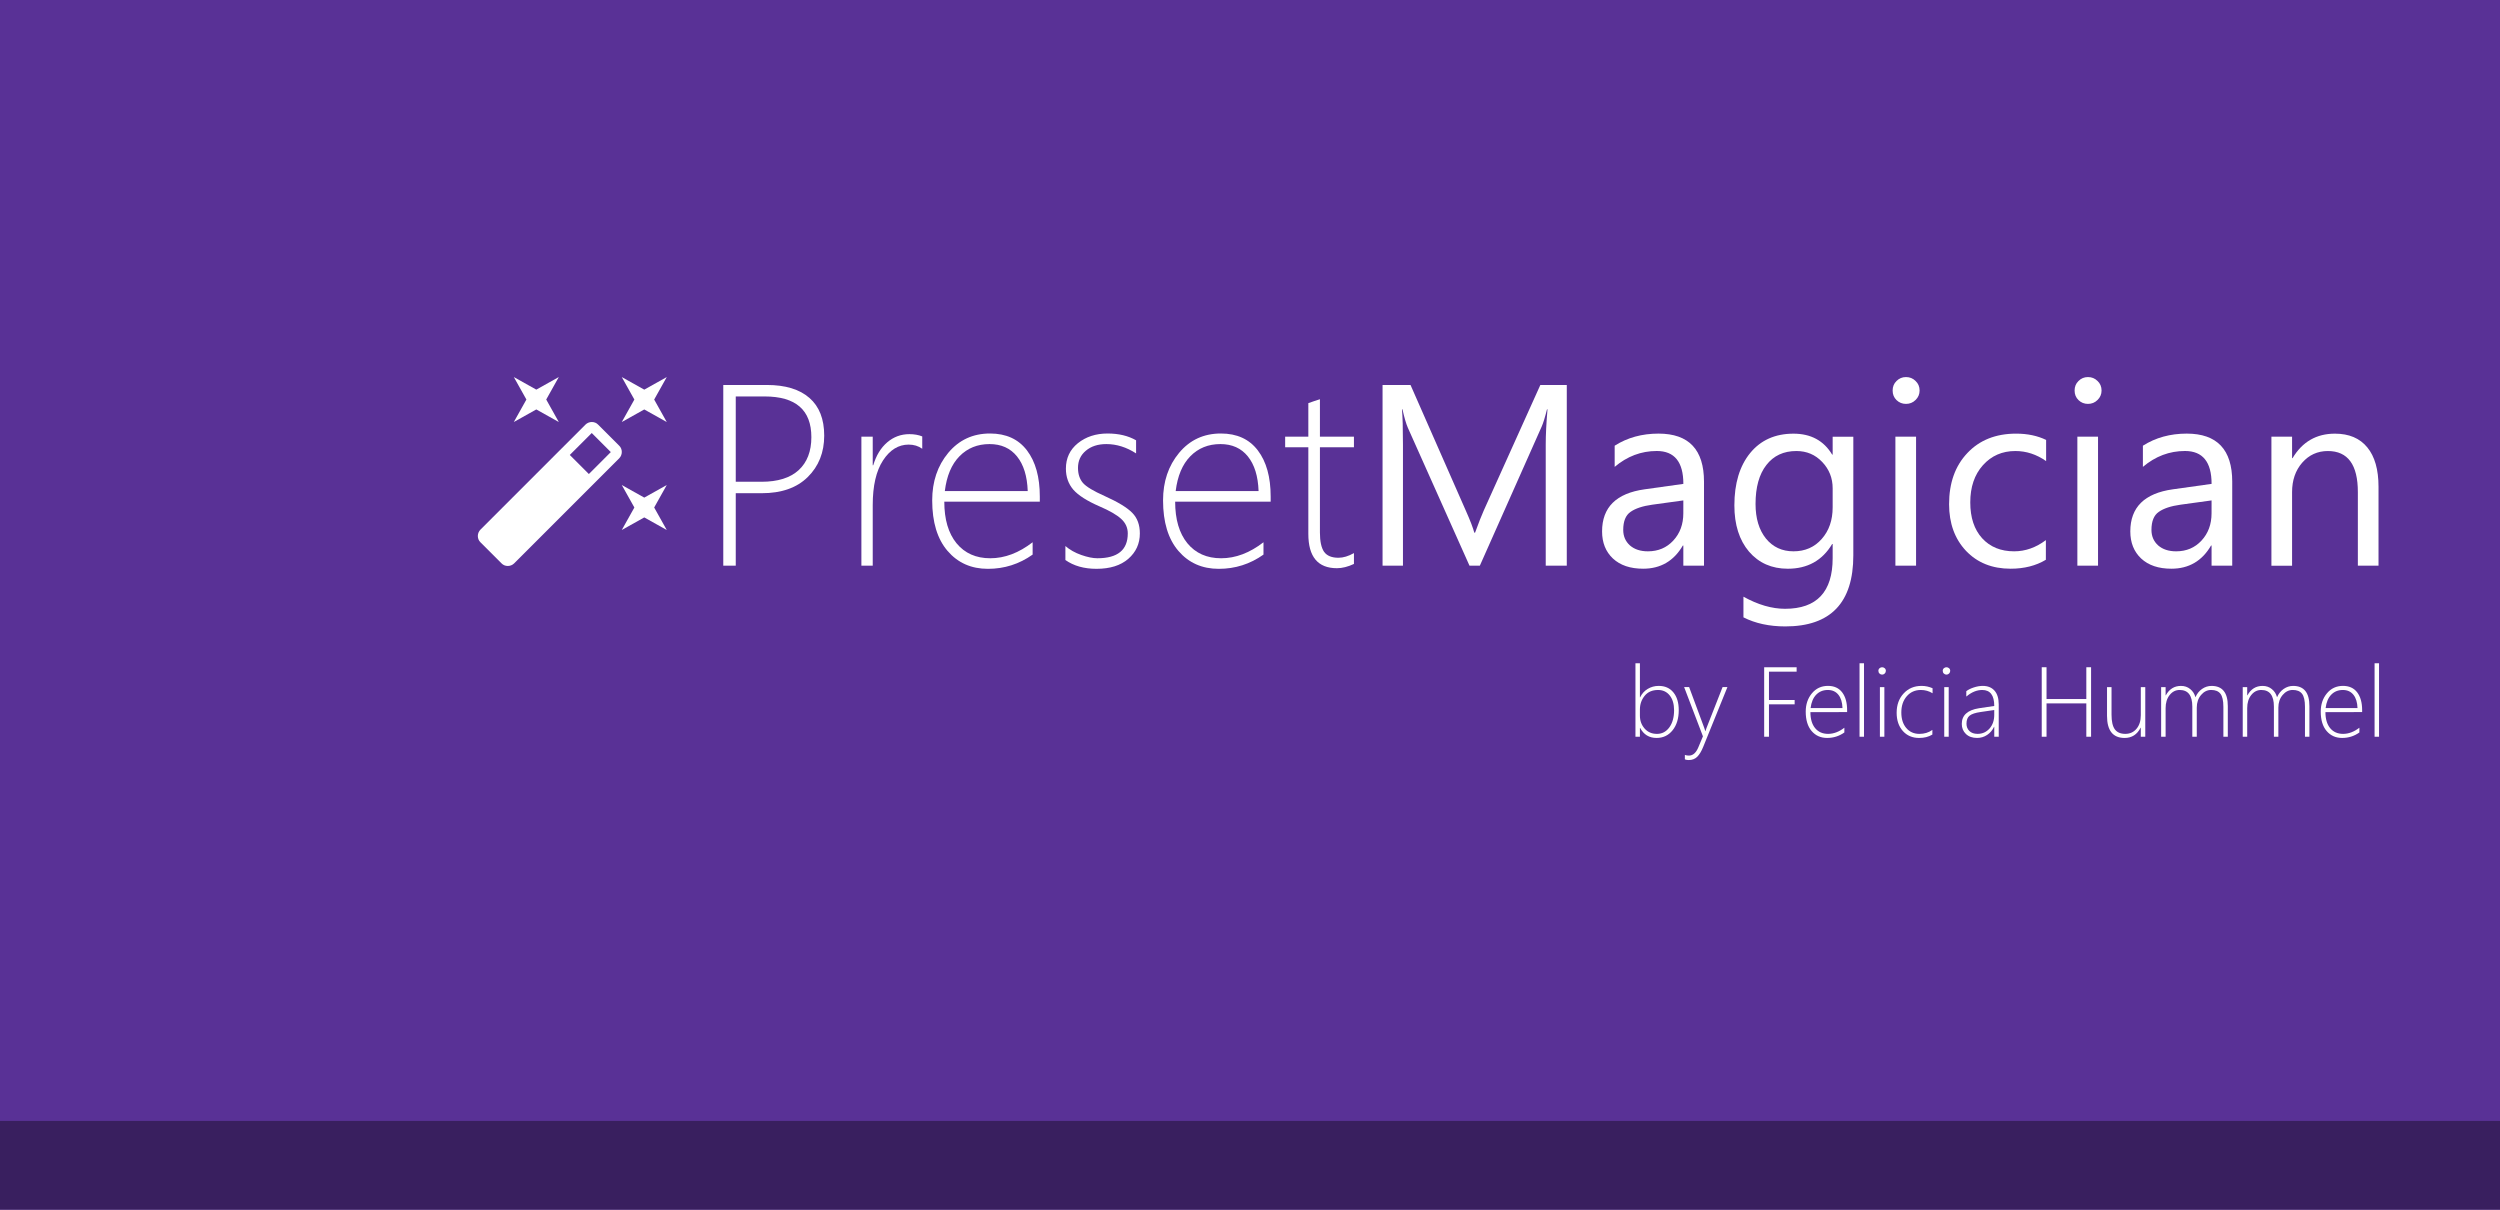 <?xml version="1.0" encoding="UTF-8" standalone="no"?>
<!-- Created with Inkscape (http://www.inkscape.org/) -->

<svg
   xmlns:dc="http://purl.org/dc/elements/1.1/"
   xmlns:cc="http://creativecommons.org/ns#"
   xmlns:rdf="http://www.w3.org/1999/02/22-rdf-syntax-ns#"
   xmlns:svg="http://www.w3.org/2000/svg"
   xmlns="http://www.w3.org/2000/svg"
   xmlns:sodipodi="http://sodipodi.sourceforge.net/DTD/sodipodi-0.dtd"
   xmlns:inkscape="http://www.inkscape.org/namespaces/inkscape"
   width="620"
   height="300"
   viewBox="0 0 164.042 79.375"
   version="1.1"
   id="svg8"
   inkscape:version="0.92.3 (2405546, 2018-03-11)"
   sodipodi:docname="Splashscreen.svg"
   inkscape:export-filename="C:\Users\Drachenkatze\source\repos\PresetMagician\PresetMagician\Resources\Splashscreen.png"
   inkscape:export-xdpi="96"
   inkscape:export-ydpi="96">
  <defs
     id="defs2" />
  <sodipodi:namedview
     id="base"
     pagecolor="#ffffff"
     bordercolor="#666666"
     borderopacity="1.0"
     inkscape:pageopacity="0.0"
     inkscape:pageshadow="2"
     inkscape:zoom="1"
     inkscape:cx="253.52674"
     inkscape:cy="206.24371"
     inkscape:document-units="px"
     inkscape:current-layer="layer1"
     showgrid="false"
     units="px"
     inkscape:snap-bbox="true"
     inkscape:snap-page="true"
     inkscape:window-width="1920"
     inkscape:window-height="1017"
     inkscape:window-x="1912"
     inkscape:window-y="-8"
     inkscape:window-maximized="1"
     showguides="true"
     inkscape:guide-bbox="true"
     inkscape:bbox-nodes="true">
    <sodipodi:guide
       position="7.937,42.229"
       orientation="1,0"
       id="guide8485"
       inkscape:locked="false"
       inkscape:label=""
       inkscape:color="rgb(0,0,255)" />
    <sodipodi:guide
       position="5.292,5.292"
       orientation="0,1"
       id="guide8487"
       inkscape:locked="false"
       inkscape:label=""
       inkscape:color="rgb(0,0,255)" />
    <sodipodi:guide
       position="-62.808,36.616"
       orientation="1,0"
       id="guide8489"
       inkscape:locked="false" />
    <sodipodi:guide
       position="105.171,35.146"
       orientation="0,1"
       id="guide8491"
       inkscape:locked="false" />
    <sodipodi:guide
       position="136.638,71.437"
       orientation="0,1"
       id="guide8493"
       inkscape:locked="false"
       inkscape:label=""
       inkscape:color="rgb(0,0,255)" />
    <sodipodi:guide
       position="156.104,35.146"
       orientation="1,0"
       id="guide8495"
       inkscape:locked="false"
       inkscape:label=""
       inkscape:color="rgb(0,0,255)" />
  </sodipodi:namedview>
  <g
     inkscape:label="Layer 1"
     inkscape:groupmode="layer"
     id="layer1"
     transform="translate(0,-217.625)"
     style="display:inline">
    <rect
       style="opacity:1;fill:#593196;fill-opacity:1;stroke:none;stroke-width:0.265;stroke-miterlimit:4;stroke-dasharray:none;stroke-opacity:1"
       id="rect10"
       width="164.042"
       height="79.375"
       x="0"
       y="217.625" />
    <rect
       y="217.625"
       x="0"
       height="73.554"
       width="164.042"
       id="rect4564"
       style="opacity:1;fill:#593196;fill-opacity:1;stroke:none;stroke-width:0.255;stroke-miterlimit:4;stroke-dasharray:none;stroke-opacity:1" />
    <rect
       style="opacity:1;fill:#391f5f;fill-opacity:1;stroke:none;stroke-width:0.268"
       id="rect8505"
       width="164.042"
       height="5.821"
       x="0"
       y="291.179" />
    <g
       id="g4599"
       transform="translate(0,-6.765)">
      <g
         transform="translate(-1.058)"
         id="g8503">
        <path
           id="path8466"
           d="m 36.249,251.256 -1.476,0.826 0.826,-1.476 -0.826,-1.476 1.476,0.826 1.476,-0.826 -0.826,1.476 0.826,1.476 -1.476,-0.826 m 7.084,5.785 1.476,-0.826 -0.826,1.476 0.826,1.476 -1.476,-0.826 -1.476,0.826 0.826,-1.476 -0.826,-1.476 1.476,0.826 m 1.476,-7.91 -0.826,1.476 0.826,1.476 -1.476,-0.826 -1.476,0.826 0.826,-1.476 -0.826,-1.476 1.476,0.826 1.476,-0.826 m -5.112,6.363 1.44,-1.44 -1.251,-1.251 -1.44,1.44 1.251,1.251 m 0.608,-3.241 1.381,1.381 c 0.23,0.218 0.23,0.602 0,0.832 l -6.889,6.889 c -0.23,0.23 -0.614,0.23 -0.832,0 l -1.381,-1.381 c -0.23,-0.218 -0.23,-0.602 0,-0.832 l 6.889,-6.889 c 0.23,-0.23 0.614,-0.23 0.832,0 z"
           inkscape:connector-curvature="0"
           style="fill:#ffffff;stroke-width:0.59" />
        <g
           id="text8479"
           style="font-style:normal;font-variant:normal;font-weight:normal;font-stretch:normal;font-size:16.933px;line-height:1.25;font-family:'Segoe UI';-inkscape-font-specification:'Segoe UI, Normal';font-variant-ligatures:normal;font-variant-caps:normal;font-variant-numeric:normal;font-feature-settings:normal;text-align:start;letter-spacing:0px;word-spacing:0px;writing-mode:lr-tb;text-anchor:start;fill:#ffffff;fill-opacity:1;stroke:none;stroke-width:0.265"
           aria-label="PresetMagician">
          <path
             inkscape:connector-curvature="0"
             id="path827"
             style="font-style:normal;font-variant:normal;font-weight:300;font-stretch:normal;font-family:'Segoe UI';-inkscape-font-specification:'Segoe UI Light'"
             d="m 49.336,256.754 v 4.754 h -0.819 v -11.857 h 2.861 q 1.827,0 2.795,0.852 0.967,0.843 0.967,2.472 0,1.654 -1.083,2.72 -1.075,1.058 -3.018,1.058 z m 0,-6.35 v 5.598 h 1.687 q 1.604,0 2.439,-0.761 0.835,-0.769 0.835,-2.166 0,-2.671 -3.068,-2.671 z" />
          <path
             inkscape:connector-curvature="0"
             id="path829"
             style="font-style:normal;font-variant:normal;font-weight:300;font-stretch:normal;font-family:'Segoe UI';-inkscape-font-specification:'Segoe UI Light'"
             d="m 61.573,253.836 q -0.38,-0.273 -0.893,-0.273 -1,0 -1.678,1.034 -0.678,1.034 -0.678,2.935 v 3.977 h -0.744 v -8.467 h 0.744 v 1.877 h 0.033 q 0.289,-0.967 0.918,-1.505 0.628,-0.537 1.455,-0.537 0.471,0 0.843,0.149 z" />
          <path
             inkscape:connector-curvature="0"
             id="path831"
             style="font-style:normal;font-variant:normal;font-weight:300;font-stretch:normal;font-family:'Segoe UI';-inkscape-font-specification:'Segoe UI Light'"
             d="m 63.02,257.308 q 0,1.745 0.802,2.729 0.81,0.984 2.216,0.984 1.422,0 2.778,-1.05 v 0.81 q -1.315,0.934 -2.935,0.934 -1.637,0 -2.646,-1.174 -1.009,-1.174 -1.009,-3.316 0,-1.852 1.05,-3.117 1.058,-1.273 2.745,-1.273 1.579,0 2.423,1.108 0.843,1.108 0.843,3.026 v 0.339 z m 5.474,-0.695 q -0.05,-1.463 -0.703,-2.274 -0.653,-0.81 -1.802,-0.81 -1.191,0 -1.976,0.802 -0.777,0.794 -0.959,2.282 z" />
          <path
             inkscape:connector-curvature="0"
             id="path833"
             style="font-style:normal;font-variant:normal;font-weight:300;font-stretch:normal;font-family:'Segoe UI';-inkscape-font-specification:'Segoe UI Light'"
             d="m 70.966,261.137 v -0.918 q 0.43,0.372 1.042,0.587 0.612,0.215 1.058,0.215 1.993,0 1.993,-1.629 0,-0.562 -0.438,-0.959 -0.438,-0.397 -1.422,-0.819 -1.215,-0.529 -1.712,-1.091 -0.488,-0.571 -0.488,-1.381 0,-1.034 0.785,-1.67 0.794,-0.637 1.951,-0.637 1.091,0 1.869,0.446 v 0.86 q -0.943,-0.612 -1.951,-0.612 -0.835,0 -1.348,0.438 -0.513,0.43 -0.513,1.124 0,0.604 0.322,0.984 0.322,0.372 1.422,0.86 1.323,0.595 1.819,1.108 0.496,0.504 0.496,1.348 0,1.009 -0.761,1.67 -0.752,0.653 -2.084,0.653 -1.224,0 -2.042,-0.579 z" />
          <path
             inkscape:connector-curvature="0"
             id="path835"
             style="font-style:normal;font-variant:normal;font-weight:300;font-stretch:normal;font-family:'Segoe UI';-inkscape-font-specification:'Segoe UI Light'"
             d="m 78.168,257.308 q 0,1.745 0.802,2.729 0.81,0.984 2.216,0.984 1.422,0 2.778,-1.05 v 0.81 q -1.315,0.934 -2.935,0.934 -1.637,0 -2.646,-1.174 -1.009,-1.174 -1.009,-3.316 0,-1.852 1.05,-3.117 1.058,-1.273 2.745,-1.273 1.579,0 2.423,1.108 0.843,1.108 0.843,3.026 v 0.339 z m 5.474,-0.695 q -0.05,-1.463 -0.703,-2.274 -0.653,-0.81 -1.802,-0.81 -1.191,0 -1.976,0.802 -0.777,0.794 -0.959,2.282 z" />
          <path
             inkscape:connector-curvature="0"
             id="path837"
             style="font-style:normal;font-variant:normal;font-weight:300;font-stretch:normal;font-family:'Segoe UI';-inkscape-font-specification:'Segoe UI Light'"
             d="m 89.9,261.393 q -0.595,0.281 -1.116,0.281 -1.877,0 -1.877,-2.249 v -5.689 h -1.521 v -0.695 h 1.521 v -2.199 q 0.182,-0.066 0.38,-0.132 0.198,-0.058 0.38,-0.124 v 2.456 h 2.232 v 0.695 h -2.232 v 5.589 q 0,0.876 0.273,1.273 0.281,0.389 0.943,0.389 0.471,0 1.017,-0.306 z" />
          <path
             inkscape:connector-curvature="0"
             id="path839"
             style="font-style:normal;font-variant:normal;font-weight:normal;font-stretch:normal;font-size:16.933px;font-family:'Segoe UI';-inkscape-font-specification:'Segoe UI, Normal';font-variant-ligatures:normal;font-variant-caps:normal;font-variant-numeric:normal;font-feature-settings:normal;text-align:start;writing-mode:lr-tb;text-anchor:start;fill:#ffffff;stroke-width:0.265"
             d="m 103.865,261.509 h -1.381 v -7.954 q 0,-0.943 0.116,-2.307 h -0.033 q -0.198,0.802 -0.356,1.149 l -4.051,9.112 H 97.482 L 93.439,252.463 q -0.174,-0.397 -0.356,-1.215 h -0.033 q 0.066,0.711 0.066,2.323 v 7.938 h -1.339 v -11.857 h 1.836 l 3.638,8.268 q 0.422,0.951 0.546,1.422 h 0.05 q 0.356,-0.976 0.571,-1.455 l 3.712,-8.235 h 1.736 z" />
          <path
             inkscape:connector-curvature="0"
             id="path841"
             style="font-style:normal;font-variant:normal;font-weight:normal;font-stretch:normal;font-size:16.933px;font-family:'Segoe UI';-inkscape-font-specification:'Segoe UI, Normal';font-variant-ligatures:normal;font-variant-caps:normal;font-variant-numeric:normal;font-feature-settings:normal;text-align:start;writing-mode:lr-tb;text-anchor:start;fill:#ffffff;stroke-width:0.265"
             d="m 112.869,261.509 h -1.356 v -1.323 h -0.033 q -0.885,1.521 -2.604,1.521 -1.265,0 -1.984,-0.67 -0.711,-0.67 -0.711,-1.778 0,-2.373 2.795,-2.762 l 2.538,-0.356 q 0,-2.158 -1.745,-2.158 -1.53,0 -2.762,1.042 v -1.389 q 1.248,-0.794 2.877,-0.794 2.985,0 2.985,3.158 z m -1.356,-4.283 -2.042,0.281 q -0.943,0.132 -1.422,0.471 -0.48,0.331 -0.48,1.182 0,0.62 0.438,1.017 0.446,0.389 1.182,0.389 1.009,0 1.662,-0.703 0.661,-0.711 0.661,-1.794 z" />
          <path
             inkscape:connector-curvature="0"
             id="path843"
             style="font-style:normal;font-variant:normal;font-weight:normal;font-stretch:normal;font-size:16.933px;font-family:'Segoe UI';-inkscape-font-specification:'Segoe UI, Normal';font-variant-ligatures:normal;font-variant-caps:normal;font-variant-numeric:normal;font-feature-settings:normal;text-align:start;writing-mode:lr-tb;text-anchor:start;fill:#ffffff;stroke-width:0.265"
             d="m 122.667,260.831 q 0,4.663 -4.465,4.663 -1.571,0 -2.745,-0.595 v -1.356 q 1.43,0.794 2.729,0.794 3.125,0 3.125,-3.324 v -0.926 h -0.033 q -0.967,1.621 -2.91,1.621 -1.579,0 -2.547,-1.124 -0.959,-1.133 -0.959,-3.034 0,-2.158 1.034,-3.431 1.042,-1.273 2.844,-1.273 1.712,0 2.538,1.373 h 0.033 v -1.174 h 1.356 z m -1.356,-3.15 v -1.249 q 0,-1.009 -0.686,-1.728 -0.678,-0.719 -1.695,-0.719 -1.257,0 -1.968,0.918 -0.711,0.91 -0.711,2.555 0,1.414 0.678,2.265 0.686,0.843 1.811,0.843 1.141,0 1.852,-0.81 0.719,-0.81 0.719,-2.075 z" />
          <path
             inkscape:connector-curvature="0"
             id="path845"
             style="font-style:normal;font-variant:normal;font-weight:normal;font-stretch:normal;font-size:16.933px;font-family:'Segoe UI';-inkscape-font-specification:'Segoe UI, Normal';font-variant-ligatures:normal;font-variant-caps:normal;font-variant-numeric:normal;font-feature-settings:normal;text-align:start;writing-mode:lr-tb;text-anchor:start;fill:#ffffff;stroke-width:0.265"
             d="m 126.123,250.892 q -0.364,0 -0.62,-0.248 -0.256,-0.248 -0.256,-0.628 0,-0.38 0.256,-0.628 0.256,-0.256 0.62,-0.256 0.372,0 0.628,0.256 0.265,0.248 0.265,0.628 0,0.364 -0.265,0.62 -0.256,0.256 -0.628,0.256 z m 0.661,10.616 h -1.356 v -8.467 h 1.356 z" />
          <path
             inkscape:connector-curvature="0"
             id="path847"
             style="font-style:normal;font-variant:normal;font-weight:normal;font-stretch:normal;font-size:16.933px;font-family:'Segoe UI';-inkscape-font-specification:'Segoe UI, Normal';font-variant-ligatures:normal;font-variant-caps:normal;font-variant-numeric:normal;font-feature-settings:normal;text-align:start;writing-mode:lr-tb;text-anchor:start;fill:#ffffff;stroke-width:0.265"
             d="m 135.301,261.12 q -0.976,0.587 -2.315,0.587 -1.811,0 -2.927,-1.174 -1.108,-1.182 -1.108,-3.059 0,-2.092 1.199,-3.357 1.199,-1.273 3.2,-1.273 1.116,0 1.968,0.413 v 1.389 q -0.943,-0.661 -2.017,-0.661 -1.298,0 -2.133,0.934 -0.827,0.926 -0.827,2.439 0,1.488 0.777,2.348 0.785,0.86 2.1,0.86 1.108,0 2.084,-0.736 z" />
          <path
             inkscape:connector-curvature="0"
             id="path849"
             style="font-style:normal;font-variant:normal;font-weight:normal;font-stretch:normal;font-size:16.933px;font-family:'Segoe UI';-inkscape-font-specification:'Segoe UI, Normal';font-variant-ligatures:normal;font-variant-caps:normal;font-variant-numeric:normal;font-feature-settings:normal;text-align:start;writing-mode:lr-tb;text-anchor:start;fill:#ffffff;stroke-width:0.265"
             d="m 138.063,250.892 q -0.364,0 -0.62,-0.248 -0.256,-0.248 -0.256,-0.628 0,-0.38 0.256,-0.628 0.256,-0.256 0.62,-0.256 0.372,0 0.628,0.256 0.265,0.248 0.265,0.628 0,0.364 -0.265,0.62 -0.256,0.256 -0.628,0.256 z m 0.661,10.616 h -1.356 v -8.467 h 1.356 z" />
          <path
             inkscape:connector-curvature="0"
             id="path851"
             style="font-style:normal;font-variant:normal;font-weight:normal;font-stretch:normal;font-size:16.933px;font-family:'Segoe UI';-inkscape-font-specification:'Segoe UI, Normal';font-variant-ligatures:normal;font-variant-caps:normal;font-variant-numeric:normal;font-feature-settings:normal;text-align:start;writing-mode:lr-tb;text-anchor:start;fill:#ffffff;stroke-width:0.265"
             d="m 147.53,261.509 h -1.356 v -1.323 h -0.033 q -0.885,1.521 -2.604,1.521 -1.265,0 -1.984,-0.67 -0.711,-0.67 -0.711,-1.778 0,-2.373 2.795,-2.762 l 2.538,-0.356 q 0,-2.158 -1.745,-2.158 -1.53,0 -2.762,1.042 v -1.389 q 1.249,-0.794 2.877,-0.794 2.985,0 2.985,3.158 z m -1.356,-4.283 -2.042,0.281 q -0.943,0.132 -1.422,0.471 -0.48,0.331 -0.48,1.182 0,0.62 0.438,1.017 0.446,0.389 1.182,0.389 1.009,0 1.662,-0.703 0.661,-0.711 0.661,-1.794 z" />
          <path
             inkscape:connector-curvature="0"
             id="path853"
             style="font-style:normal;font-variant:normal;font-weight:normal;font-stretch:normal;font-size:16.933px;font-family:'Segoe UI';-inkscape-font-specification:'Segoe UI, Normal';font-variant-ligatures:normal;font-variant-caps:normal;font-variant-numeric:normal;font-feature-settings:normal;text-align:start;writing-mode:lr-tb;text-anchor:start;fill:#ffffff;stroke-width:0.265"
             d="m 157.129,261.509 h -1.356 v -4.829 q 0,-2.695 -1.968,-2.695 -1.017,0 -1.687,0.769 -0.661,0.761 -0.661,1.927 v 4.829 h -1.356 v -8.467 h 1.356 v 1.406 h 0.033 q 0.959,-1.604 2.778,-1.604 1.389,0 2.125,0.901 0.736,0.893 0.736,2.588 z" />
        </g>
      </g>
      <g
         id="text858"
         style="font-style:normal;font-variant:normal;font-weight:normal;font-stretch:normal;font-size:6.512px;line-height:1.25;font-family:'Segoe UI';-inkscape-font-specification:'Segoe UI';letter-spacing:0px;word-spacing:0px;fill:#ffffff;fill-opacity:1;stroke:none;stroke-width:0.163"
         aria-label="by Felicia Hummel">
        <path
           inkscape:connector-curvature="0"
           id="path860"
           style="font-style:normal;font-variant:normal;font-weight:300;font-stretch:normal;font-family:'Segoe UI';-inkscape-font-specification:'Segoe UI Light';fill:#ffffff;stroke-width:0.163"
           d="m 107.619,272.153 h -0.013 v 0.579 h -0.293 v -4.821 h 0.293 v 2.235 h 0.013 q 0.175,-0.359 0.499,-0.553 0.328,-0.197 0.719,-0.197 0.62,0 0.967,0.429 0.35,0.426 0.35,1.161 0,0.817 -0.404,1.323 -0.404,0.502 -1.049,0.502 -0.731,0 -1.081,-0.658 z m -0.013,-1.211 v 0.41 q 0,0.49 0.308,0.843 0.308,0.35 0.811,0.35 0.499,0 0.811,-0.426 0.312,-0.429 0.312,-1.126 0,-0.611 -0.286,-0.97 -0.286,-0.359 -0.763,-0.359 -0.569,0 -0.881,0.382 -0.312,0.382 -0.312,0.897 z" />
        <path
           inkscape:connector-curvature="0"
           id="path862"
           style="font-style:normal;font-variant:normal;font-weight:300;font-stretch:normal;font-family:'Segoe UI';-inkscape-font-specification:'Segoe UI Light';fill:#ffffff;stroke-width:0.163"
           d="m 111.759,273.397 q -0.178,0.439 -0.394,0.652 -0.216,0.213 -0.556,0.213 -0.143,0 -0.254,-0.044 v -0.293 q 0.114,0.044 0.267,0.044 0.391,0 0.617,-0.541 l 0.302,-0.722 -1.234,-3.231 h 0.328 l 0.983,2.652 q 0.032,0.086 0.044,0.13 0.013,0.06 0.029,0.108 h 0.013 l 0.076,-0.219 1.049,-2.671 h 0.318 z" />
        <path
           inkscape:connector-curvature="0"
           id="path864"
           style="font-style:normal;font-variant:normal;font-weight:300;font-stretch:normal;font-family:'Segoe UI';-inkscape-font-specification:'Segoe UI Light';fill:#ffffff;stroke-width:0.163"
           d="m 116.074,268.462 v 1.86 h 1.685 v 0.286 h -1.685 v 2.124 h -0.315 v -4.56 h 2.13 v 0.289 z" />
        <path
           inkscape:connector-curvature="0"
           id="path866"
           style="font-style:normal;font-variant:normal;font-weight:300;font-stretch:normal;font-family:'Segoe UI';-inkscape-font-specification:'Segoe UI Light';fill:#ffffff;stroke-width:0.163"
           d="m 118.793,271.117 q 0,0.671 0.308,1.049 0.312,0.378 0.852,0.378 0.547,0 1.068,-0.404 v 0.312 q -0.506,0.359 -1.129,0.359 -0.63,0 -1.018,-0.452 -0.388,-0.452 -0.388,-1.275 0,-0.712 0.404,-1.199 0.407,-0.49 1.056,-0.49 0.607,0 0.932,0.426 0.324,0.426 0.324,1.164 v 0.13 z m 2.105,-0.267 q -0.019,-0.563 -0.27,-0.874 -0.251,-0.312 -0.693,-0.312 -0.458,0 -0.76,0.308 -0.299,0.305 -0.369,0.878 z" />
        <path
           inkscape:connector-curvature="0"
           id="path868"
           style="font-style:normal;font-variant:normal;font-weight:300;font-stretch:normal;font-family:'Segoe UI';-inkscape-font-specification:'Segoe UI Light';fill:#ffffff;stroke-width:0.163"
           d="m 122.017,272.732 v -4.821 h 0.293 v 4.821 z" />
        <path
           inkscape:connector-curvature="0"
           id="path870"
           style="font-style:normal;font-variant:normal;font-weight:300;font-stretch:normal;font-family:'Segoe UI';-inkscape-font-specification:'Segoe UI Light';fill:#ffffff;stroke-width:0.163"
           d="m 123.496,268.656 q -0.095,0 -0.169,-0.07 -0.073,-0.07 -0.073,-0.178 0,-0.105 0.073,-0.169 0.076,-0.067 0.169,-0.067 0.099,0 0.172,0.064 0.076,0.064 0.076,0.172 0,0.102 -0.073,0.175 -0.073,0.073 -0.175,0.073 z m -0.143,4.076 V 269.476 h 0.293 v 3.256 z" />
        <path
           inkscape:connector-curvature="0"
           id="path872"
           style="font-style:normal;font-variant:normal;font-weight:300;font-stretch:normal;font-family:'Segoe UI';-inkscape-font-specification:'Segoe UI Light';fill:#ffffff;stroke-width:0.163"
           d="m 126.796,272.589 q -0.362,0.223 -0.865,0.223 -0.665,0 -1.072,-0.455 -0.407,-0.458 -0.407,-1.196 0,-0.776 0.458,-1.269 0.458,-0.496 1.177,-0.496 0.372,0 0.722,0.153 v 0.331 q -0.35,-0.216 -0.766,-0.216 -0.572,0 -0.928,0.413 -0.356,0.41 -0.356,1.065 0,0.633 0.324,1.018 0.328,0.385 0.862,0.385 0.49,0 0.852,-0.261 z" />
        <path
           inkscape:connector-curvature="0"
           id="path874"
           style="font-style:normal;font-variant:normal;font-weight:300;font-stretch:normal;font-family:'Segoe UI';-inkscape-font-specification:'Segoe UI Light';fill:#ffffff;stroke-width:0.163"
           d="m 127.718,268.656 q -0.095,0 -0.169,-0.07 -0.073,-0.07 -0.073,-0.178 0,-0.105 0.073,-0.169 0.076,-0.067 0.169,-0.067 0.099,0 0.172,0.064 0.076,0.064 0.076,0.172 0,0.102 -0.073,0.175 -0.073,0.073 -0.175,0.073 z m -0.143,4.076 V 269.476 h 0.293 v 3.256 z" />
        <path
           inkscape:connector-curvature="0"
           id="path876"
           style="font-style:normal;font-variant:normal;font-weight:300;font-stretch:normal;font-family:'Segoe UI';-inkscape-font-specification:'Segoe UI Light';fill:#ffffff;stroke-width:0.163"
           d="m 130.857,272.732 v -0.652 h -0.013 q -0.156,0.334 -0.455,0.534 -0.296,0.197 -0.658,0.197 -0.464,0 -0.735,-0.261 -0.27,-0.261 -0.27,-0.658 0,-0.852 1.129,-1.03 l 1.002,-0.149 q 0,-1.049 -0.789,-1.049 -0.537,0 -1.046,0.432 v -0.353 q 0.181,-0.143 0.49,-0.245 0.312,-0.102 0.585,-0.102 0.502,0 0.776,0.312 0.277,0.312 0.277,0.906 v 2.118 z m -0.897,-1.622 q -0.512,0.073 -0.719,0.238 -0.207,0.162 -0.207,0.531 0,0.289 0.191,0.477 0.194,0.188 0.537,0.188 0.471,0 0.782,-0.347 0.312,-0.35 0.312,-0.9 v -0.318 z" />
        <path
           inkscape:connector-curvature="0"
           id="path878"
           style="font-style:normal;font-variant:normal;font-weight:300;font-stretch:normal;font-family:'Segoe UI';-inkscape-font-specification:'Segoe UI Light';fill:#ffffff;stroke-width:0.163"
           d="m 136.898,272.732 v -2.188 h -2.611 v 2.188 h -0.315 v -4.56 h 0.315 v 2.086 h 2.611 v -2.086 h 0.312 v 4.56 z" />
        <path
           inkscape:connector-curvature="0"
           id="path880"
           style="font-style:normal;font-variant:normal;font-weight:300;font-stretch:normal;font-family:'Segoe UI';-inkscape-font-specification:'Segoe UI Light';fill:#ffffff;stroke-width:0.163"
           d="m 140.472,272.732 v -0.591 h -0.013 q -0.34,0.671 -1.049,0.671 -1.154,0 -1.154,-1.453 V 269.476 h 0.296 v 1.809 q 0,0.661 0.216,0.96 0.219,0.299 0.687,0.299 0.455,0 0.735,-0.334 0.283,-0.334 0.283,-0.89 V 269.476 h 0.293 v 3.256 z" />
        <path
           inkscape:connector-curvature="0"
           id="path882"
           style="font-style:normal;font-variant:normal;font-weight:300;font-stretch:normal;font-family:'Segoe UI';-inkscape-font-specification:'Segoe UI Light';fill:#ffffff;stroke-width:0.163"
           d="m 145.891,272.732 v -1.959 q 0,-0.614 -0.194,-0.862 -0.191,-0.248 -0.607,-0.248 -0.385,0 -0.665,0.331 -0.28,0.331 -0.28,0.83 v 1.908 h -0.293 v -1.981 q 0,-1.087 -0.827,-1.087 -0.397,0 -0.661,0.334 -0.264,0.331 -0.264,0.859 v 1.876 h -0.293 V 269.476 h 0.293 v 0.541 h 0.013 q 0.34,-0.62 0.995,-0.62 0.356,0 0.607,0.207 0.254,0.204 0.343,0.537 0.153,-0.353 0.436,-0.547 0.286,-0.197 0.62,-0.197 1.068,0 1.068,1.323 v 2.013 z" />
        <path
           inkscape:connector-curvature="0"
           id="path884"
           style="font-style:normal;font-variant:normal;font-weight:300;font-stretch:normal;font-family:'Segoe UI';-inkscape-font-specification:'Segoe UI Light';fill:#ffffff;stroke-width:0.163"
           d="m 151.245,272.732 v -1.959 q 0,-0.614 -0.194,-0.862 -0.191,-0.248 -0.607,-0.248 -0.385,0 -0.665,0.331 -0.28,0.331 -0.28,0.83 v 1.908 h -0.293 v -1.981 q 0,-1.087 -0.827,-1.087 -0.397,0 -0.661,0.334 -0.264,0.331 -0.264,0.859 v 1.876 h -0.293 V 269.476 h 0.293 v 0.541 h 0.013 q 0.34,-0.62 0.995,-0.62 0.356,0 0.607,0.207 0.254,0.204 0.343,0.537 0.153,-0.353 0.436,-0.547 0.286,-0.197 0.62,-0.197 1.068,0 1.068,1.323 v 2.013 z" />
        <path
           inkscape:connector-curvature="0"
           id="path886"
           style="font-style:normal;font-variant:normal;font-weight:300;font-stretch:normal;font-family:'Segoe UI';-inkscape-font-specification:'Segoe UI Light';fill:#ffffff;stroke-width:0.163"
           d="m 152.587,271.117 q 0,0.671 0.308,1.049 0.312,0.378 0.852,0.378 0.547,0 1.068,-0.404 v 0.312 q -0.506,0.359 -1.129,0.359 -0.63,0 -1.018,-0.452 -0.388,-0.452 -0.388,-1.275 0,-0.712 0.404,-1.199 0.407,-0.49 1.056,-0.49 0.607,0 0.932,0.426 0.324,0.426 0.324,1.164 v 0.13 z m 2.105,-0.267 q -0.019,-0.563 -0.27,-0.874 -0.251,-0.312 -0.693,-0.312 -0.458,0 -0.76,0.308 -0.299,0.305 -0.369,0.878 z" />
        <path
           inkscape:connector-curvature="0"
           id="path888"
           style="font-style:normal;font-variant:normal;font-weight:300;font-stretch:normal;font-family:'Segoe UI';-inkscape-font-specification:'Segoe UI Light';fill:#ffffff;stroke-width:0.163"
           d="m 155.812,272.732 v -4.821 h 0.293 v 4.821 z" />
      </g>
    </g>
  </g>
</svg>
